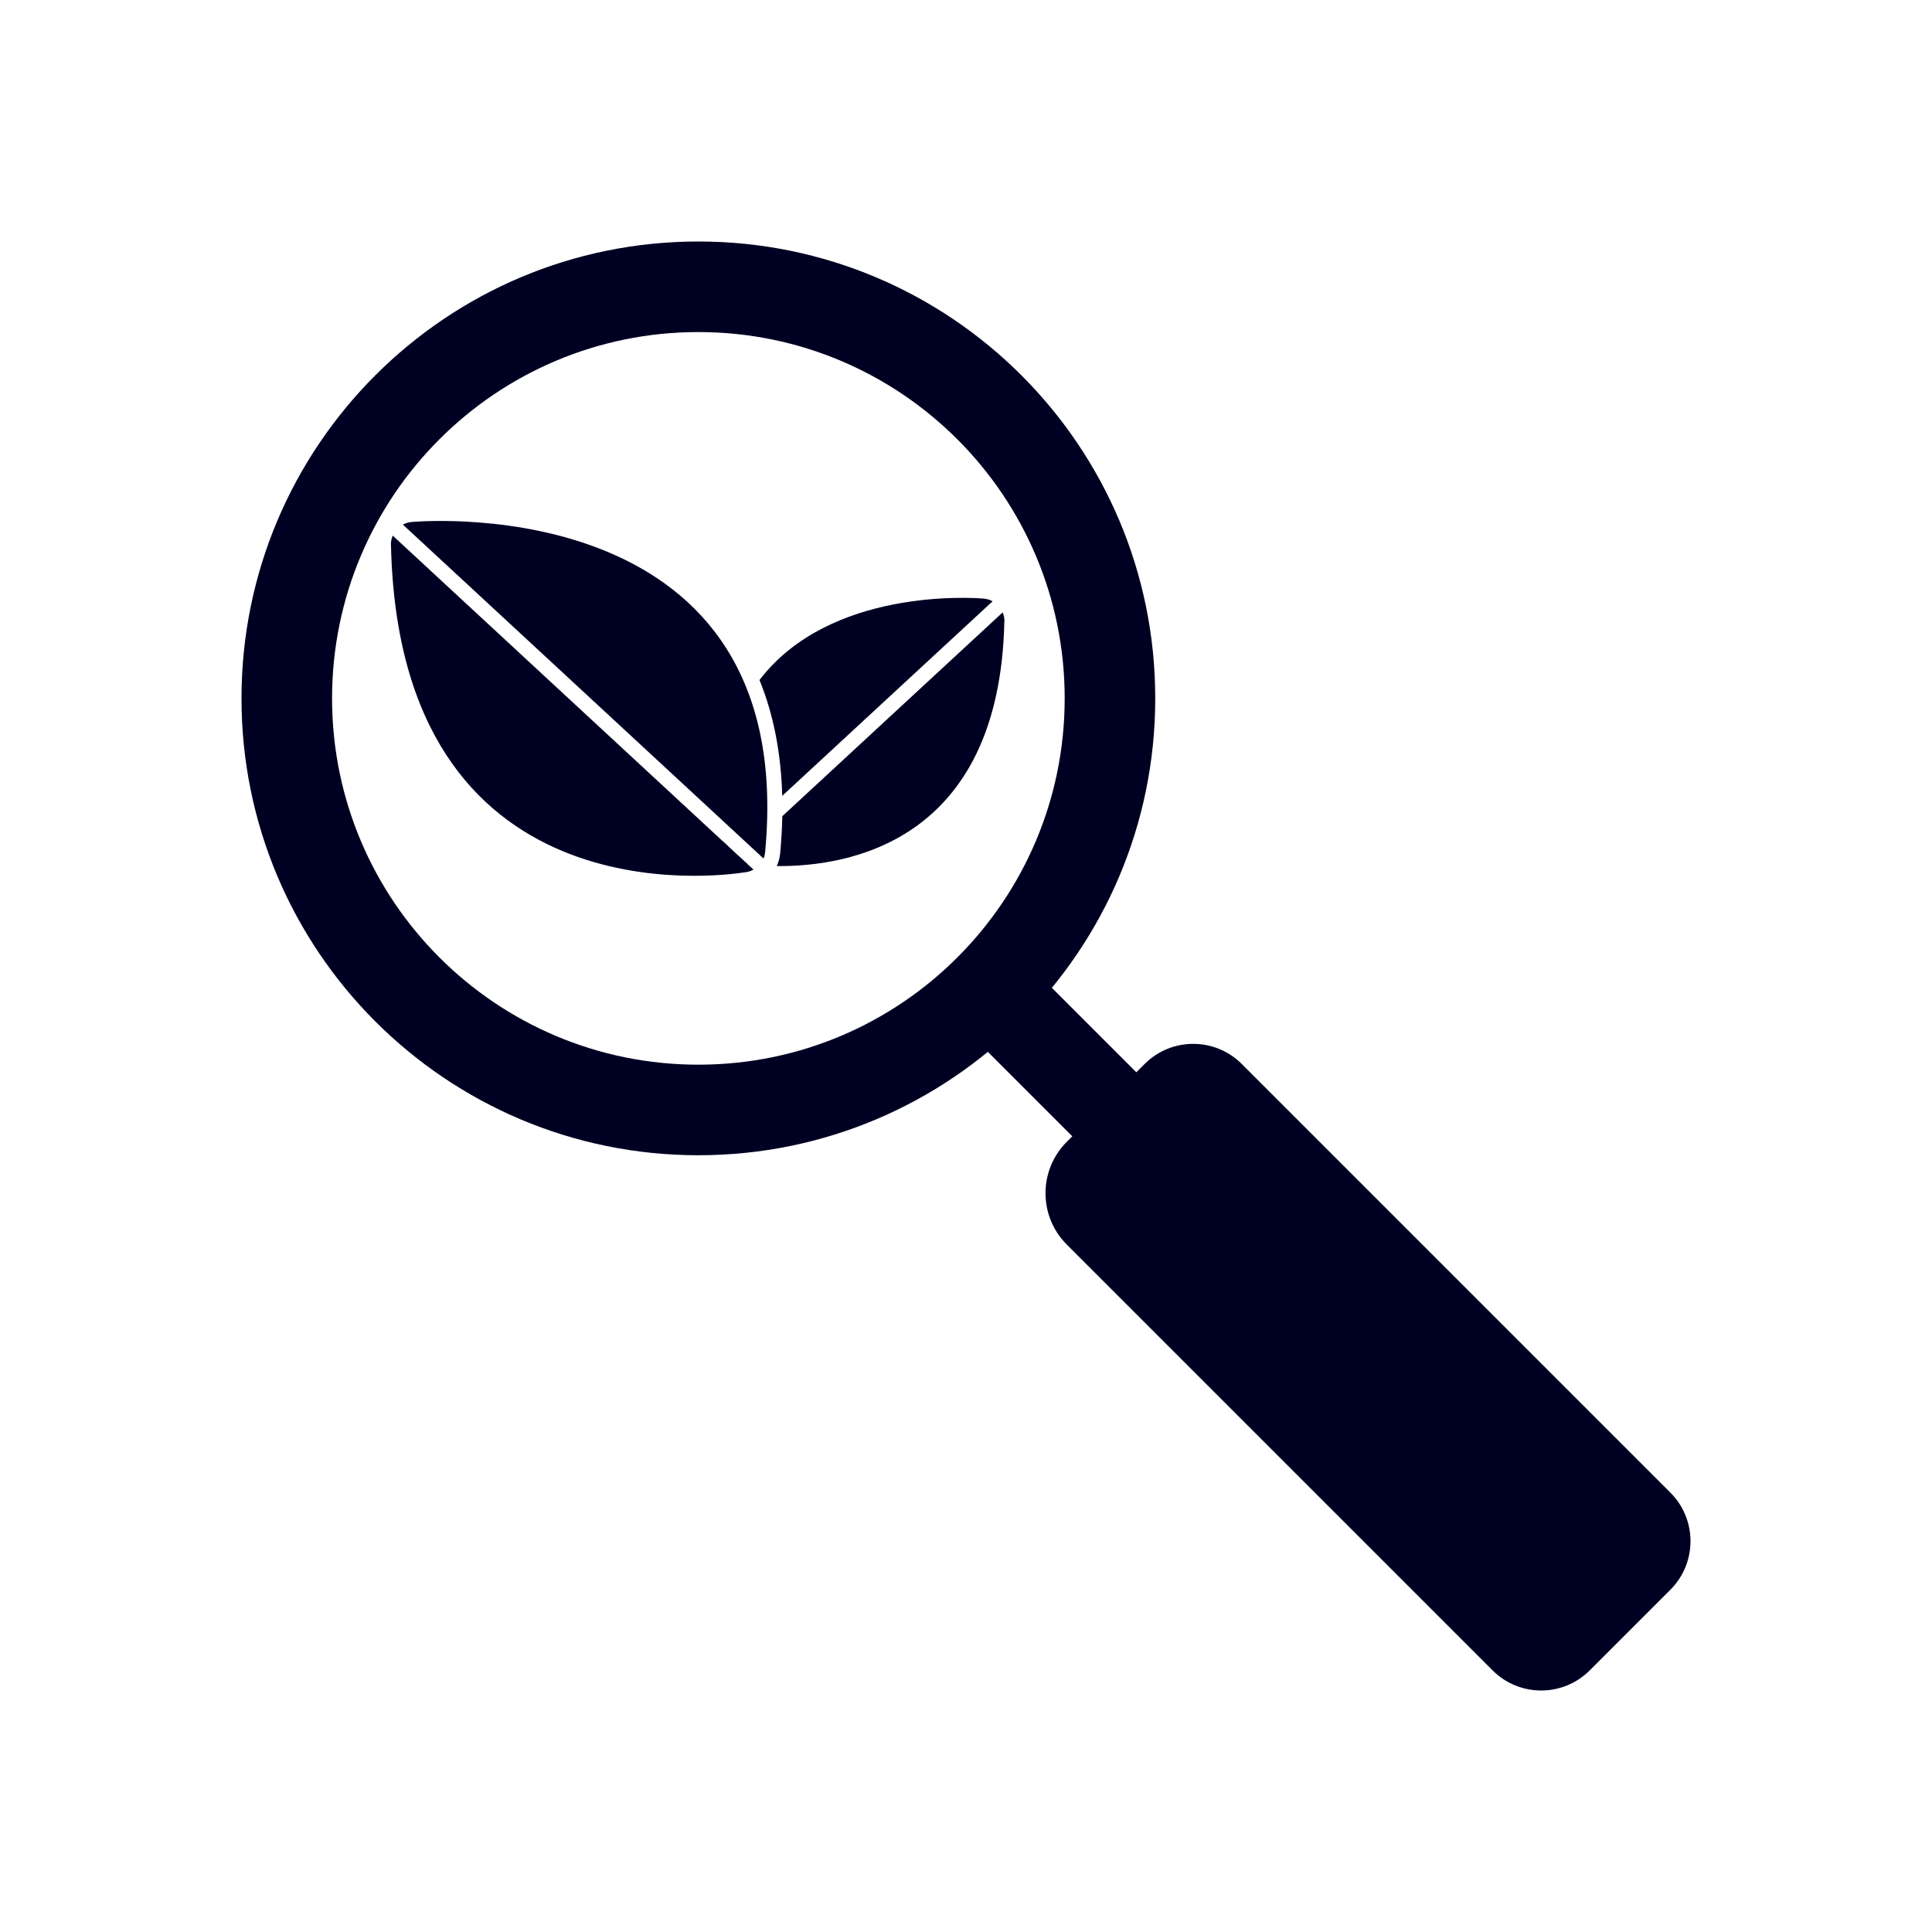 <?xml version="1.0" encoding="UTF-8"?>
<!DOCTYPE svg PUBLIC "-//W3C//DTD SVG 1.1//EN" "http://www.w3.org/Graphics/SVG/1.1/DTD/svg11.dtd">
<!-- Creator: CorelDRAW -->
<svg xmlns="http://www.w3.org/2000/svg" xml:space="preserve" width="2048px" height="2048px" style="shape-rendering:geometricPrecision; text-rendering:geometricPrecision; image-rendering:optimizeQuality; fill-rule:evenodd; clip-rule:evenodd"
viewBox="0 0 2048 2048"
 xmlns:xlink="http://www.w3.org/1999/xlink">
 <defs>
  <style type="text/css">
   <![CDATA[
    .fil2 {fill:none}
    .fil0 {fill:#000022}
    .fil1 {fill:#000022;fill-rule:nonzero}
   ]]>
  </style>
 </defs>
 <g id="Layer_x0020_1">
  <g id="_325604152">
   <path id="_325604896" class="fil0" d="M1094.26 1026.38l132.912 132.912c18.739,18.738 18.739,49.137 0,67.876 -18.738,18.739 -49.137,18.739 -67.876,0l-132.912 -132.912c-18.739,-18.738 -18.739,-49.137 0,-67.876 18.738,-18.739 49.137,-18.739 67.876,0z"/>
   <path id="_325604944" class="fil1" d="M1130.76 1210.45l82.662 -82.662c14.166,-14.164 32.8,-21.248 51.409,-21.248 18.61,0 37.242,7.084 51.406,21.248l454.513 454.513c14.164,14.164 21.248,32.799 21.248,51.407 0,18.607 -7.084,37.242 -21.248,51.406l-85.639 85.639c-14.165,14.165 -32.799,21.248 -51.406,21.248 -18.608,0 -37.244,-7.084 -51.407,-21.248l-451.537 -451.536c-14.982,-14.985 -22.475,-34.697 -22.475,-54.385 0,-19.687 7.493,-39.402 22.475,-54.384z"/>
   <g>
    <path id="_325604920" class="fil1" d="M767.892 893.455l-2.29 0.208c-0.08,-0.85 -0.122,-1.664 -0.196,-2.51l2.486 2.302zm37.204 -172.612c74.659,-97.727 225.678,-87.268 236.907,-86.352 3.691,0.191 7.153,1.215 10.208,2.881l-223.022 206.262c-1.202,-44.204 -8.881,-85.567 -24.093,-122.791zm257.778 -71.681c1.27,3.015 1.939,6.34 1.863,9.823l-0.09 -0.002c-5.172,234.082 -166.145,259.844 -241.24,259.086l0.749 -1.782c1.58,-3.762 2.48,-7.788 2.862,-11.844 1.251,-13.271 2.002,-26.353 2.246,-39.226l233.61 -216.054zm-270.506 266.955c-2.303,-0.282 -4.094,-0.539 -5.251,-0.718 -3.253,-0.309 -6.339,-1.278 -9.111,-2.778l5.296 -4.898 6.497 6.015 2.569 2.379zm-25.061 -15.252c-0.934,-2.209 -1.552,-4.596 -1.788,-7.11l2.447 -0.23 3.638 3.367 -4.297 3.973z"/>
    <path id="_325604704" class="fil1" d="M798.738 921.871c-2.773,1.511 -5.863,2.487 -9.122,2.803 -25.806,4.103 -366.388,50.855 -375.162,-346.907l-0.09 0.002c-0.078,-3.546 0.619,-6.927 1.932,-9.986l382.441 354.088z"/>
    <path id="_325605064" class="fil1" d="M437.066 553.277c17.652,-1.48 409.794,-30.404 374.022,349.664 -0.235,2.493 -0.762,4.954 -1.683,7.146l-8.737 -8.089 -373.625 -345.926c3.009,-1.612 6.406,-2.602 10.023,-2.794z"/>
   </g>
   <path id="_325605352" class="fil0" d="M740.304 255.999c267.475,0 484.304,216.829 484.304,484.304 0,267.475 -216.829,484.304 -484.304,484.304 -267.475,0 -484.304,-216.829 -484.304,-484.304 0,-267.475 216.829,-484.304 484.304,-484.304zm0 96c214.455,0 388.304,173.849 388.304,388.304 0,214.455 -173.849,388.304 -388.304,388.304 -214.455,0 -388.304,-173.849 -388.304,-388.304 0,-214.455 173.849,-388.304 388.304,-388.304z"/>
  </g>
 </g>
 <rect class="fil2" width="2048" height="2048"/>
</svg>
